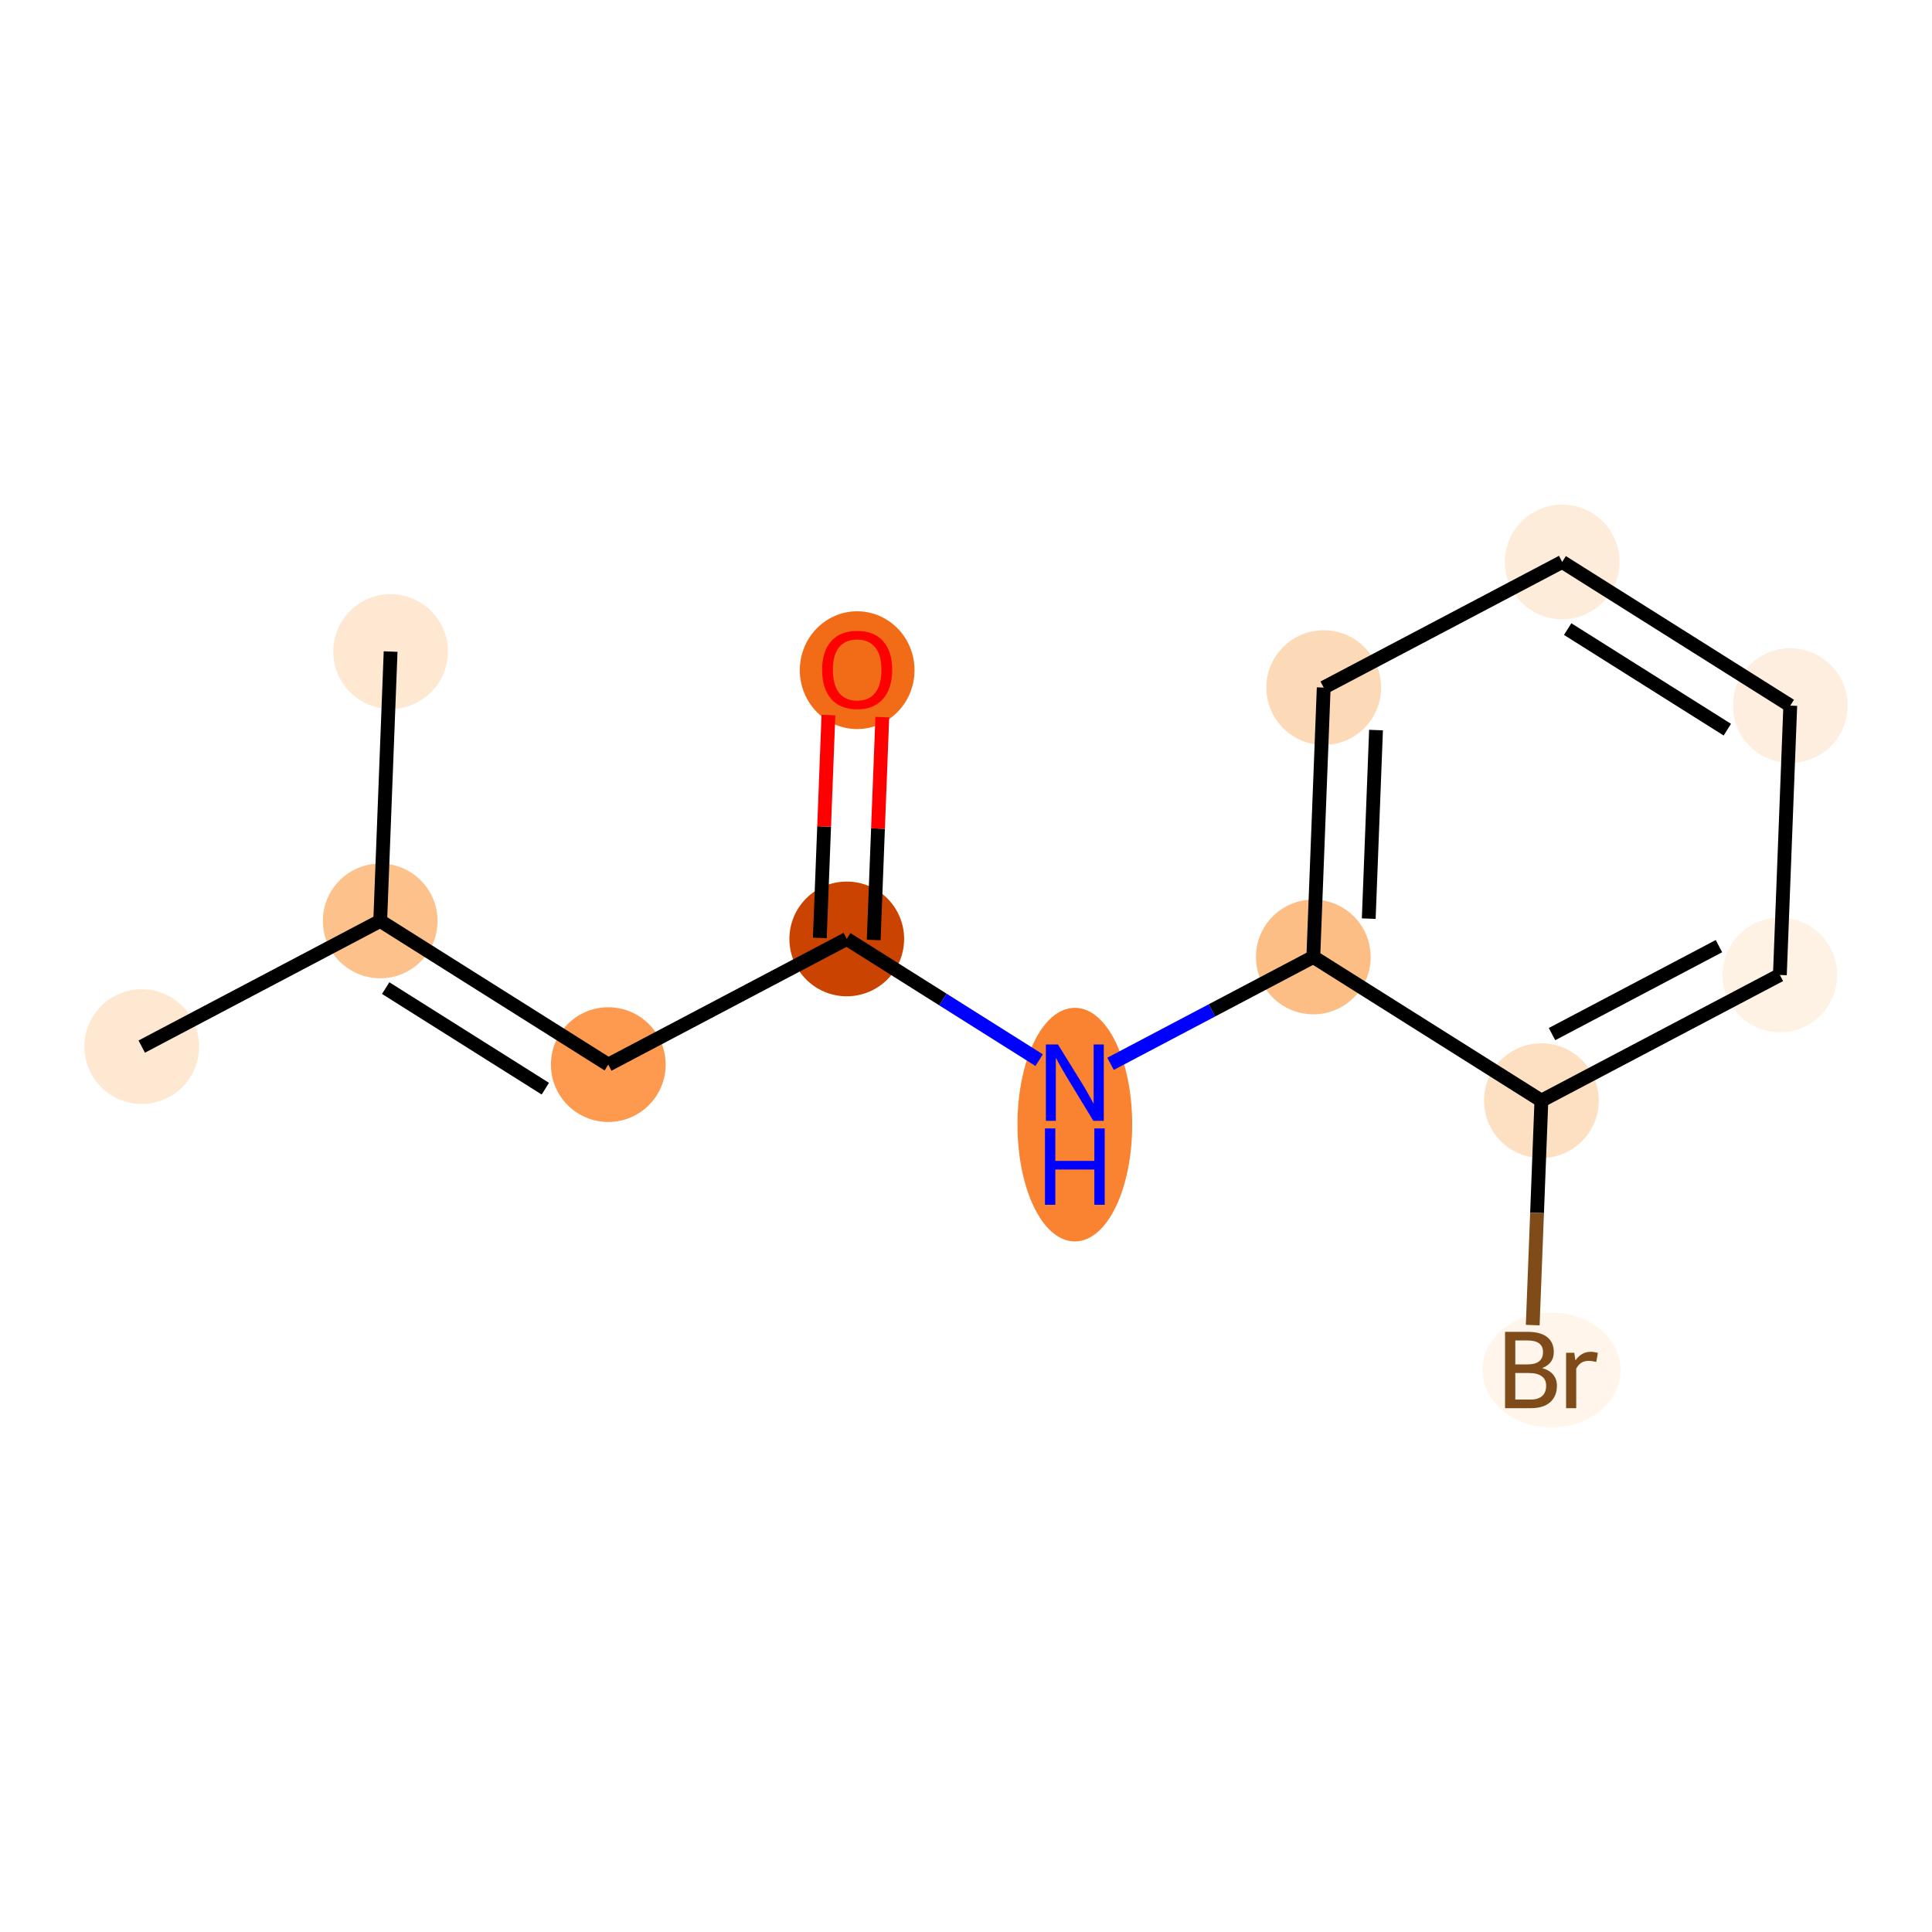 <?xml version='1.0' encoding='iso-8859-1'?>
<svg version='1.1' baseProfile='full'
              xmlns='http://www.w3.org/2000/svg'
                      xmlns:rdkit='http://www.rdkit.org/xml'
                      xmlns:xlink='http://www.w3.org/1999/xlink'
                  xml:space='preserve'
width='280px' height='280px' viewBox='0 0 280 280'>
<!-- END OF HEADER -->
<rect style='opacity:1.0;fill:#FFFFFF;stroke:none' width='280' height='280' x='0' y='0'> </rect>
<ellipse cx='20.541' cy='151.681' rx='7.813' ry='7.813'  style='fill:#FEE8D2;fill-rule:evenodd;stroke:#FEE8D2;stroke-width:1.0px;stroke-linecap:butt;stroke-linejoin:miter;stroke-opacity:1' />
<ellipse cx='55.103' cy='133.467' rx='7.813' ry='7.813'  style='fill:#FDC28C;fill-rule:evenodd;stroke:#FDC28C;stroke-width:1.0px;stroke-linecap:butt;stroke-linejoin:miter;stroke-opacity:1' />
<ellipse cx='56.61' cy='94.429' rx='7.813' ry='7.813'  style='fill:#FEE8D2;fill-rule:evenodd;stroke:#FEE8D2;stroke-width:1.0px;stroke-linecap:butt;stroke-linejoin:miter;stroke-opacity:1' />
<ellipse cx='88.157' cy='154.292' rx='7.813' ry='7.813'  style='fill:#FD9A4F;fill-rule:evenodd;stroke:#FD9A4F;stroke-width:1.0px;stroke-linecap:butt;stroke-linejoin:miter;stroke-opacity:1' />
<ellipse cx='122.719' cy='136.078' rx='7.813' ry='7.813'  style='fill:#CB4301;fill-rule:evenodd;stroke:#CB4301;stroke-width:1.0px;stroke-linecap:butt;stroke-linejoin:miter;stroke-opacity:1' />
<ellipse cx='124.227' cy='97.126' rx='7.813' ry='8.033'  style='fill:#F26C17;fill-rule:evenodd;stroke:#F26C17;stroke-width:1.0px;stroke-linecap:butt;stroke-linejoin:miter;stroke-opacity:1' />
<ellipse cx='155.773' cy='162.988' rx='7.813' ry='16.429'  style='fill:#F98331;fill-rule:evenodd;stroke:#F98331;stroke-width:1.0px;stroke-linecap:butt;stroke-linejoin:miter;stroke-opacity:1' />
<ellipse cx='190.335' cy='138.69' rx='7.813' ry='7.813'  style='fill:#FDBE85;fill-rule:evenodd;stroke:#FDBE85;stroke-width:1.0px;stroke-linecap:butt;stroke-linejoin:miter;stroke-opacity:1' />
<ellipse cx='191.843' cy='99.651' rx='7.813' ry='7.813'  style='fill:#FDDAB7;fill-rule:evenodd;stroke:#FDDAB7;stroke-width:1.0px;stroke-linecap:butt;stroke-linejoin:miter;stroke-opacity:1' />
<ellipse cx='226.405' cy='81.438' rx='7.813' ry='7.813'  style='fill:#FEECDA;fill-rule:evenodd;stroke:#FEECDA;stroke-width:1.0px;stroke-linecap:butt;stroke-linejoin:miter;stroke-opacity:1' />
<ellipse cx='259.459' cy='102.262' rx='7.813' ry='7.813'  style='fill:#FEEEDF;fill-rule:evenodd;stroke:#FEEEDF;stroke-width:1.0px;stroke-linecap:butt;stroke-linejoin:miter;stroke-opacity:1' />
<ellipse cx='257.952' cy='141.301' rx='7.813' ry='7.813'  style='fill:#FEF2E5;fill-rule:evenodd;stroke:#FEF2E5;stroke-width:1.0px;stroke-linecap:butt;stroke-linejoin:miter;stroke-opacity:1' />
<ellipse cx='223.39' cy='159.514' rx='7.813' ry='7.813'  style='fill:#FDDFC1;fill-rule:evenodd;stroke:#FDDFC1;stroke-width:1.0px;stroke-linecap:butt;stroke-linejoin:miter;stroke-opacity:1' />
<ellipse cx='224.851' cy='198.553' rx='9.514' ry='7.823'  style='fill:#FFF5EB;fill-rule:evenodd;stroke:#FFF5EB;stroke-width:1.0px;stroke-linecap:butt;stroke-linejoin:miter;stroke-opacity:1' />
<path class='bond-0 atom-0 atom-1' d='M 20.541,151.681 L 55.103,133.467' style='fill:none;fill-rule:evenodd;stroke:#000000;stroke-width:2.0px;stroke-linecap:butt;stroke-linejoin:miter;stroke-opacity:1' />
<path class='bond-1 atom-1 atom-2' d='M 55.103,133.467 L 56.61,94.429' style='fill:none;fill-rule:evenodd;stroke:#000000;stroke-width:2.0px;stroke-linecap:butt;stroke-linejoin:miter;stroke-opacity:1' />
<path class='bond-2 atom-1 atom-3' d='M 55.103,133.467 L 88.157,154.292' style='fill:none;fill-rule:evenodd;stroke:#000000;stroke-width:2.0px;stroke-linecap:butt;stroke-linejoin:miter;stroke-opacity:1' />
<path class='bond-2 atom-1 atom-3' d='M 55.896,143.202 L 79.034,157.779' style='fill:none;fill-rule:evenodd;stroke:#000000;stroke-width:2.0px;stroke-linecap:butt;stroke-linejoin:miter;stroke-opacity:1' />
<path class='bond-3 atom-3 atom-4' d='M 88.157,154.292 L 122.719,136.078' style='fill:none;fill-rule:evenodd;stroke:#000000;stroke-width:2.0px;stroke-linecap:butt;stroke-linejoin:miter;stroke-opacity:1' />
<path class='bond-4 atom-4 atom-5' d='M 126.623,136.229 L 127.246,120.082' style='fill:none;fill-rule:evenodd;stroke:#000000;stroke-width:2.0px;stroke-linecap:butt;stroke-linejoin:miter;stroke-opacity:1' />
<path class='bond-4 atom-4 atom-5' d='M 127.246,120.082 L 127.87,103.934' style='fill:none;fill-rule:evenodd;stroke:#FF0000;stroke-width:2.0px;stroke-linecap:butt;stroke-linejoin:miter;stroke-opacity:1' />
<path class='bond-4 atom-4 atom-5' d='M 118.815,135.928 L 119.439,119.78' style='fill:none;fill-rule:evenodd;stroke:#000000;stroke-width:2.0px;stroke-linecap:butt;stroke-linejoin:miter;stroke-opacity:1' />
<path class='bond-4 atom-4 atom-5' d='M 119.439,119.78 L 120.062,103.632' style='fill:none;fill-rule:evenodd;stroke:#FF0000;stroke-width:2.0px;stroke-linecap:butt;stroke-linejoin:miter;stroke-opacity:1' />
<path class='bond-5 atom-4 atom-6' d='M 122.719,136.078 L 136.66,144.861' style='fill:none;fill-rule:evenodd;stroke:#000000;stroke-width:2.0px;stroke-linecap:butt;stroke-linejoin:miter;stroke-opacity:1' />
<path class='bond-5 atom-4 atom-6' d='M 136.66,144.861 L 150.601,153.644' style='fill:none;fill-rule:evenodd;stroke:#0000FF;stroke-width:2.0px;stroke-linecap:butt;stroke-linejoin:miter;stroke-opacity:1' />
<path class='bond-6 atom-6 atom-7' d='M 160.946,154.177 L 175.641,146.433' style='fill:none;fill-rule:evenodd;stroke:#0000FF;stroke-width:2.0px;stroke-linecap:butt;stroke-linejoin:miter;stroke-opacity:1' />
<path class='bond-6 atom-6 atom-7' d='M 175.641,146.433 L 190.335,138.69' style='fill:none;fill-rule:evenodd;stroke:#000000;stroke-width:2.0px;stroke-linecap:butt;stroke-linejoin:miter;stroke-opacity:1' />
<path class='bond-7 atom-7 atom-8' d='M 190.335,138.69 L 191.843,99.651' style='fill:none;fill-rule:evenodd;stroke:#000000;stroke-width:2.0px;stroke-linecap:butt;stroke-linejoin:miter;stroke-opacity:1' />
<path class='bond-7 atom-7 atom-8' d='M 198.369,133.135 L 199.424,105.808' style='fill:none;fill-rule:evenodd;stroke:#000000;stroke-width:2.0px;stroke-linecap:butt;stroke-linejoin:miter;stroke-opacity:1' />
<path class='bond-13 atom-12 atom-7' d='M 223.39,159.514 L 190.335,138.69' style='fill:none;fill-rule:evenodd;stroke:#000000;stroke-width:2.0px;stroke-linecap:butt;stroke-linejoin:miter;stroke-opacity:1' />
<path class='bond-8 atom-8 atom-9' d='M 191.843,99.651 L 226.405,81.438' style='fill:none;fill-rule:evenodd;stroke:#000000;stroke-width:2.0px;stroke-linecap:butt;stroke-linejoin:miter;stroke-opacity:1' />
<path class='bond-9 atom-9 atom-10' d='M 226.405,81.438 L 259.459,102.262' style='fill:none;fill-rule:evenodd;stroke:#000000;stroke-width:2.0px;stroke-linecap:butt;stroke-linejoin:miter;stroke-opacity:1' />
<path class='bond-9 atom-9 atom-10' d='M 227.198,91.172 L 250.336,105.749' style='fill:none;fill-rule:evenodd;stroke:#000000;stroke-width:2.0px;stroke-linecap:butt;stroke-linejoin:miter;stroke-opacity:1' />
<path class='bond-10 atom-10 atom-11' d='M 259.459,102.262 L 257.952,141.301' style='fill:none;fill-rule:evenodd;stroke:#000000;stroke-width:2.0px;stroke-linecap:butt;stroke-linejoin:miter;stroke-opacity:1' />
<path class='bond-11 atom-11 atom-12' d='M 257.952,141.301 L 223.39,159.514' style='fill:none;fill-rule:evenodd;stroke:#000000;stroke-width:2.0px;stroke-linecap:butt;stroke-linejoin:miter;stroke-opacity:1' />
<path class='bond-11 atom-11 atom-12' d='M 249.125,137.12 L 224.931,149.87' style='fill:none;fill-rule:evenodd;stroke:#000000;stroke-width:2.0px;stroke-linecap:butt;stroke-linejoin:miter;stroke-opacity:1' />
<path class='bond-12 atom-12 atom-13' d='M 223.39,159.514 L 222.762,175.779' style='fill:none;fill-rule:evenodd;stroke:#000000;stroke-width:2.0px;stroke-linecap:butt;stroke-linejoin:miter;stroke-opacity:1' />
<path class='bond-12 atom-12 atom-13' d='M 222.762,175.779 L 222.134,192.044' style='fill:none;fill-rule:evenodd;stroke:#7F4C19;stroke-width:2.0px;stroke-linecap:butt;stroke-linejoin:miter;stroke-opacity:1' />
<path  class='atom-5' d='M 119.148 97.071
Q 119.148 94.415, 120.46 92.93
Q 121.773 91.446, 124.227 91.446
Q 126.68 91.446, 127.993 92.93
Q 129.305 94.415, 129.305 97.071
Q 129.305 99.759, 127.977 101.291
Q 126.649 102.806, 124.227 102.806
Q 121.789 102.806, 120.46 101.291
Q 119.148 99.775, 119.148 97.071
M 124.227 101.556
Q 125.914 101.556, 126.821 100.431
Q 127.743 99.29, 127.743 97.071
Q 127.743 94.899, 126.821 93.805
Q 125.914 92.696, 124.227 92.696
Q 122.539 92.696, 121.617 93.79
Q 120.71 94.884, 120.71 97.071
Q 120.71 99.306, 121.617 100.431
Q 122.539 101.556, 124.227 101.556
' fill='#FF0000'/>
<path  class='atom-6' d='M 153.328 151.371
L 156.953 157.231
Q 157.313 157.809, 157.891 158.856
Q 158.469 159.903, 158.5 159.966
L 158.5 151.371
L 159.969 151.371
L 159.969 162.435
L 158.453 162.435
L 154.562 156.028
Q 154.109 155.278, 153.625 154.418
Q 153.156 153.559, 153.015 153.293
L 153.015 162.435
L 151.578 162.435
L 151.578 151.371
L 153.328 151.371
' fill='#0000FF'/>
<path  class='atom-6' d='M 151.445 163.541
L 152.945 163.541
L 152.945 168.245
L 158.602 168.245
L 158.602 163.541
L 160.102 163.541
L 160.102 174.605
L 158.602 174.605
L 158.602 169.495
L 152.945 169.495
L 152.945 174.605
L 151.445 174.605
L 151.445 163.541
' fill='#0000FF'/>
<path  class='atom-13' d='M 223.5 198.271
Q 224.562 198.568, 225.094 199.224
Q 225.641 199.865, 225.641 200.818
Q 225.641 202.35, 224.656 203.225
Q 223.687 204.084, 221.843 204.084
L 218.124 204.084
L 218.124 193.021
L 221.39 193.021
Q 223.281 193.021, 224.234 193.786
Q 225.187 194.552, 225.187 195.958
Q 225.187 197.631, 223.5 198.271
M 219.609 194.271
L 219.609 197.74
L 221.39 197.74
Q 222.484 197.74, 223.046 197.302
Q 223.625 196.849, 223.625 195.958
Q 223.625 194.271, 221.39 194.271
L 219.609 194.271
M 221.843 202.834
Q 222.921 202.834, 223.5 202.319
Q 224.078 201.803, 224.078 200.818
Q 224.078 199.912, 223.437 199.459
Q 222.812 198.99, 221.609 198.99
L 219.609 198.99
L 219.609 202.834
L 221.843 202.834
' fill='#7F4C19'/>
<path  class='atom-13' d='M 228.156 196.052
L 228.328 197.162
Q 229.172 195.912, 230.547 195.912
Q 230.985 195.912, 231.579 196.068
L 231.344 197.381
Q 230.672 197.224, 230.297 197.224
Q 229.641 197.224, 229.203 197.49
Q 228.782 197.74, 228.438 198.349
L 228.438 204.084
L 226.969 204.084
L 226.969 196.052
L 228.156 196.052
' fill='#7F4C19'/>
</svg>
